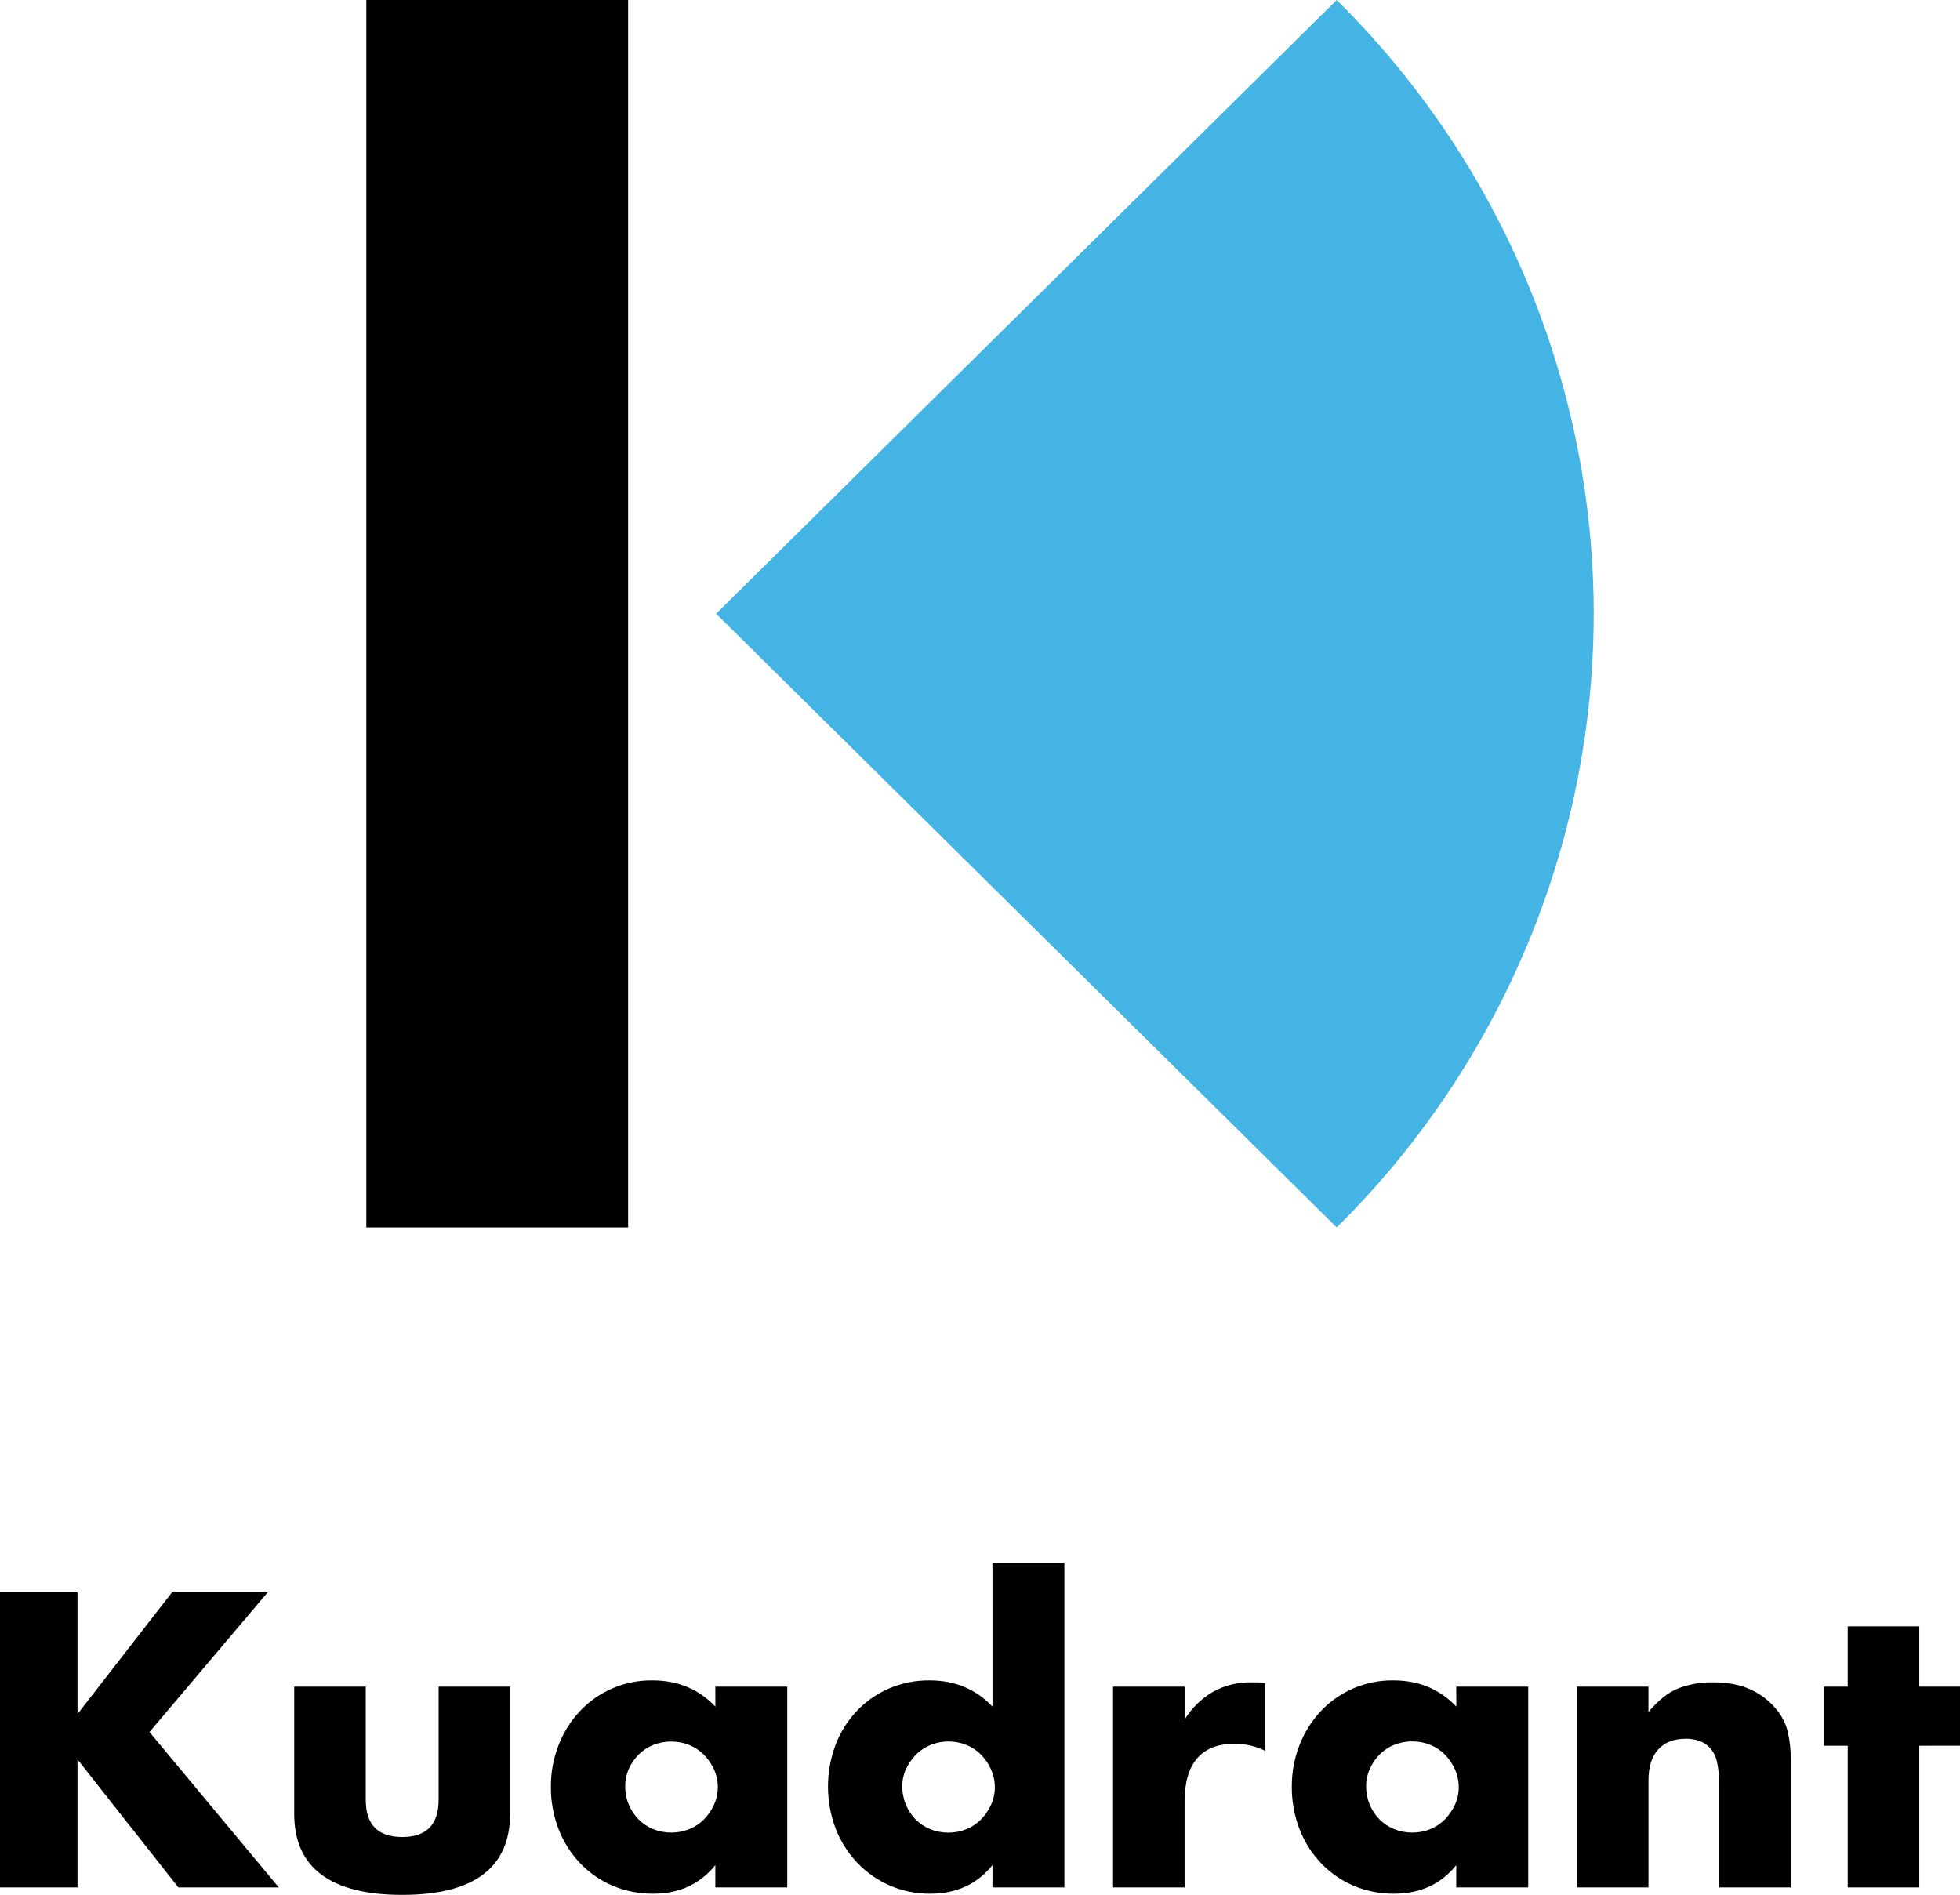 <?xml version="1.0" encoding="UTF-8" standalone="no"?>
<!DOCTYPE svg PUBLIC "-//W3C//DTD SVG 1.1//EN" "http://www.w3.org/Graphics/SVG/1.1/DTD/svg11.dtd">
<svg width="100%" height="100%" viewBox="1 1 1022 988" version="1.1" xmlns="http://www.w3.org/2000/svg" xmlns:xlink="http://www.w3.org/1999/xlink" xml:space="preserve" xmlns:serif="http://www.serif.com/" style="fill-rule:evenodd;clip-rule:evenodd;stroke-linejoin:round;stroke-miterlimit:2;">
    <path d="M41.41,894.72L90.69,831.26L140.58,831.26L78.94,904.11L146.36,985.11L94,985.11L41.41,918.39L41.41,985.12L1,985.12L1,831.26L41.41,831.26L41.41,894.72Z" style="fill-rule:nonzero;"/>
    <path d="M191.71,880.44L191.71,939.44C191.71,952.373 198.043,958.837 210.71,958.83C223.377,958.823 229.71,952.36 229.71,939.44L229.71,880.44L267,880.44L267,946.56C267,960.7 262.293,971.31 252.88,978.39C243.467,985.47 229.4,989.007 210.68,989C192.013,989 177.96,985.463 168.52,978.39C159.08,971.317 154.373,960.707 154.4,946.56L154.4,880.44L191.71,880.44Z" style="fill-rule:nonzero;"/>
    <path d="M374,880.44L411.5,880.44L411.5,985.12L374,985.12L374,973.49C366,983.417 355.21,988.383 341.63,988.39C334.341,988.468 327.113,987.042 320.4,984.2C314.023,981.483 308.269,977.491 303.49,972.47C298.619,967.345 294.8,961.314 292.25,954.72C289.523,947.623 288.166,940.073 288.25,932.47C288.216,925.181 289.546,917.95 292.17,911.15C294.649,904.621 298.359,898.628 303.1,893.5C312.92,882.903 326.794,876.963 341.24,877.17C354.433,877.17 365.36,881.73 374.02,890.85L374,880.44ZM327,932.44C326.97,935.697 327.603,938.926 328.86,941.93C330.046,944.779 331.759,947.378 333.91,949.59C336.082,951.789 338.678,953.524 341.54,954.69C344.584,955.928 347.844,956.55 351.13,956.52C354.347,956.535 357.535,955.913 360.51,954.69C363.37,953.52 365.965,951.785 368.14,949.59C370.28,947.389 372.022,944.835 373.29,942.04C374.618,939.159 375.3,936.022 375.29,932.85C375.293,929.65 374.611,926.485 373.29,923.57C372.025,920.758 370.267,918.194 368.1,916C365.928,913.799 363.332,912.061 360.47,910.89C357.495,909.667 354.307,909.045 351.09,909.06C347.804,909.03 344.544,909.652 341.5,910.89C338.635,912.056 336.039,913.795 333.87,916C331.754,918.157 330.043,920.677 328.82,923.44C327.586,926.289 326.966,929.366 327,932.47L327,932.44Z" style="fill-rule:nonzero;"/>
    <path d="M518.5,815.75L556,815.75L556,985.12L518.5,985.12L518.5,973.49C510.5,983.417 499.71,988.383 486.13,988.39C478.827,988.471 471.589,987.009 464.89,984.1C458.535,981.31 452.794,977.289 448,972.27C443.129,967.142 439.31,961.107 436.76,954.51C431.475,940.557 431.4,925.154 436.55,911.15C438.97,904.615 442.65,898.618 447.38,893.5C452.114,888.424 457.83,884.362 464.18,881.56C470.97,878.583 478.317,877.086 485.73,877.17C498.917,877.17 509.843,881.73 518.51,890.85L518.5,815.75ZM471.5,932.47C471.47,935.727 472.103,938.956 473.36,941.96C474.531,944.805 476.227,947.403 478.36,949.62C480.532,951.819 483.128,953.554 485.99,954.72C489.034,955.958 492.294,956.58 495.58,956.55C498.797,956.565 501.985,955.943 504.96,954.72C507.818,953.552 510.41,951.817 512.58,949.62C514.723,947.42 516.468,944.865 517.74,942.07C519.063,939.187 519.745,936.052 519.74,932.88C519.738,929.68 519.056,926.517 517.74,923.6C516.492,920.762 514.744,918.17 512.58,915.95C510.413,913.747 507.821,912.008 504.96,910.84C498.943,908.403 492.207,908.403 486.19,910.84C483.328,912.006 480.735,913.745 478.57,915.95C476.436,918.116 474.691,920.633 473.41,923.39C472.104,926.237 471.448,929.338 471.49,932.47L471.5,932.47Z" style="fill-rule:nonzero;"/>
    <path d="M581.38,880.44L618.7,880.44L618.7,897.58C622.334,891.662 627.36,886.721 633.34,883.19C639.508,879.757 646.482,878.03 653.54,878.19L656.74,878.19C658.083,878.212 659.421,878.349 660.74,878.6L660.74,913.9C655.74,911.44 650.233,910.183 644.66,910.23C635.993,910.23 629.497,912.78 625.17,917.88C620.843,922.98 618.68,930.43 618.68,940.23L618.68,985.12L581.38,985.12L581.38,880.44Z" style="fill-rule:nonzero;"/>
    <path d="M760.34,880.44L797.86,880.44L797.86,985.12L760.34,985.12L760.34,973.49C752.34,983.417 741.55,988.383 727.97,988.39C720.677,988.47 713.446,987.043 706.73,984.2C700.359,981.479 694.608,977.487 689.83,972.47C684.956,967.348 681.137,961.316 678.59,954.72C675.863,947.623 674.506,940.073 674.59,932.47C674.556,925.181 675.886,917.95 678.51,911.15C680.989,904.623 684.696,898.632 689.43,893.5C699.257,882.907 713.132,876.967 727.58,877.17C740.773,877.17 751.7,881.73 760.36,890.85L760.34,880.44ZM713.34,932.44C713.3,938.84 715.784,945.005 720.25,949.59C722.42,951.787 725.012,953.522 727.87,954.69C730.914,955.927 734.174,956.549 737.46,956.52C740.68,956.536 743.871,955.914 746.85,954.69C749.708,953.522 752.3,951.787 754.47,949.59C756.613,947.39 758.358,944.835 759.63,942.04C760.953,939.157 761.635,936.022 761.63,932.85C761.628,929.65 760.946,926.487 759.63,923.57C758.382,920.732 756.634,918.14 754.47,915.92C752.303,913.717 749.711,911.978 746.85,910.81C743.871,909.586 740.68,908.964 737.46,908.98C734.174,908.951 730.914,909.573 727.87,910.81C725.009,911.978 722.417,913.717 720.25,915.92C718.145,918.076 716.451,920.597 715.25,923.36C713.971,926.226 713.316,929.332 713.33,932.47L713.34,932.44Z" style="fill-rule:nonzero;"/>
    <path d="M823.22,880.44L860.54,880.44L860.54,893.7C865.62,887.58 870.773,883.467 876,881.36C881.856,879.135 888.087,878.059 894.35,878.19C901.77,878.19 908.127,879.38 913.42,881.76C918.623,884.071 923.238,887.527 926.92,891.87C929.879,895.276 931.999,899.328 933.11,903.7C934.27,908.58 934.824,913.584 934.76,918.6L934.76,985.12L897.44,985.12L897.44,932.27C897.53,928.058 897.151,923.848 896.31,919.72C895.727,916.843 894.34,914.19 892.31,912.07C890.752,910.491 888.844,909.302 886.74,908.6C884.608,907.916 882.379,907.578 880.14,907.6C873.82,907.6 868.977,909.47 865.61,913.21C862.243,916.95 860.56,922.283 860.56,929.21L860.56,985.12L823.22,985.12L823.22,880.44Z" style="fill-rule:nonzero;"/>
    <path d="M1001.76,911.25L1001.76,985.12L964.45,985.12L964.45,911.25L952.08,911.25L952.08,880.44L964.45,880.44L964.45,849L1001.76,849L1001.76,880.43L1023,880.43L1023,911.24L1001.76,911.25Z" style="fill-rule:nonzero;"/>
    <path id="Segment-1" d="M698,1C813.56,115.33 858.71,282 816.4,438.13C795.529,515.011 754.674,585.014 698,641L374.4,321L698,1Z" style="fill:rgb(68,180,228);"/>
    <rect id="Rectangle" x="192" y="1" width="136.52" height="640"/>
</svg>
